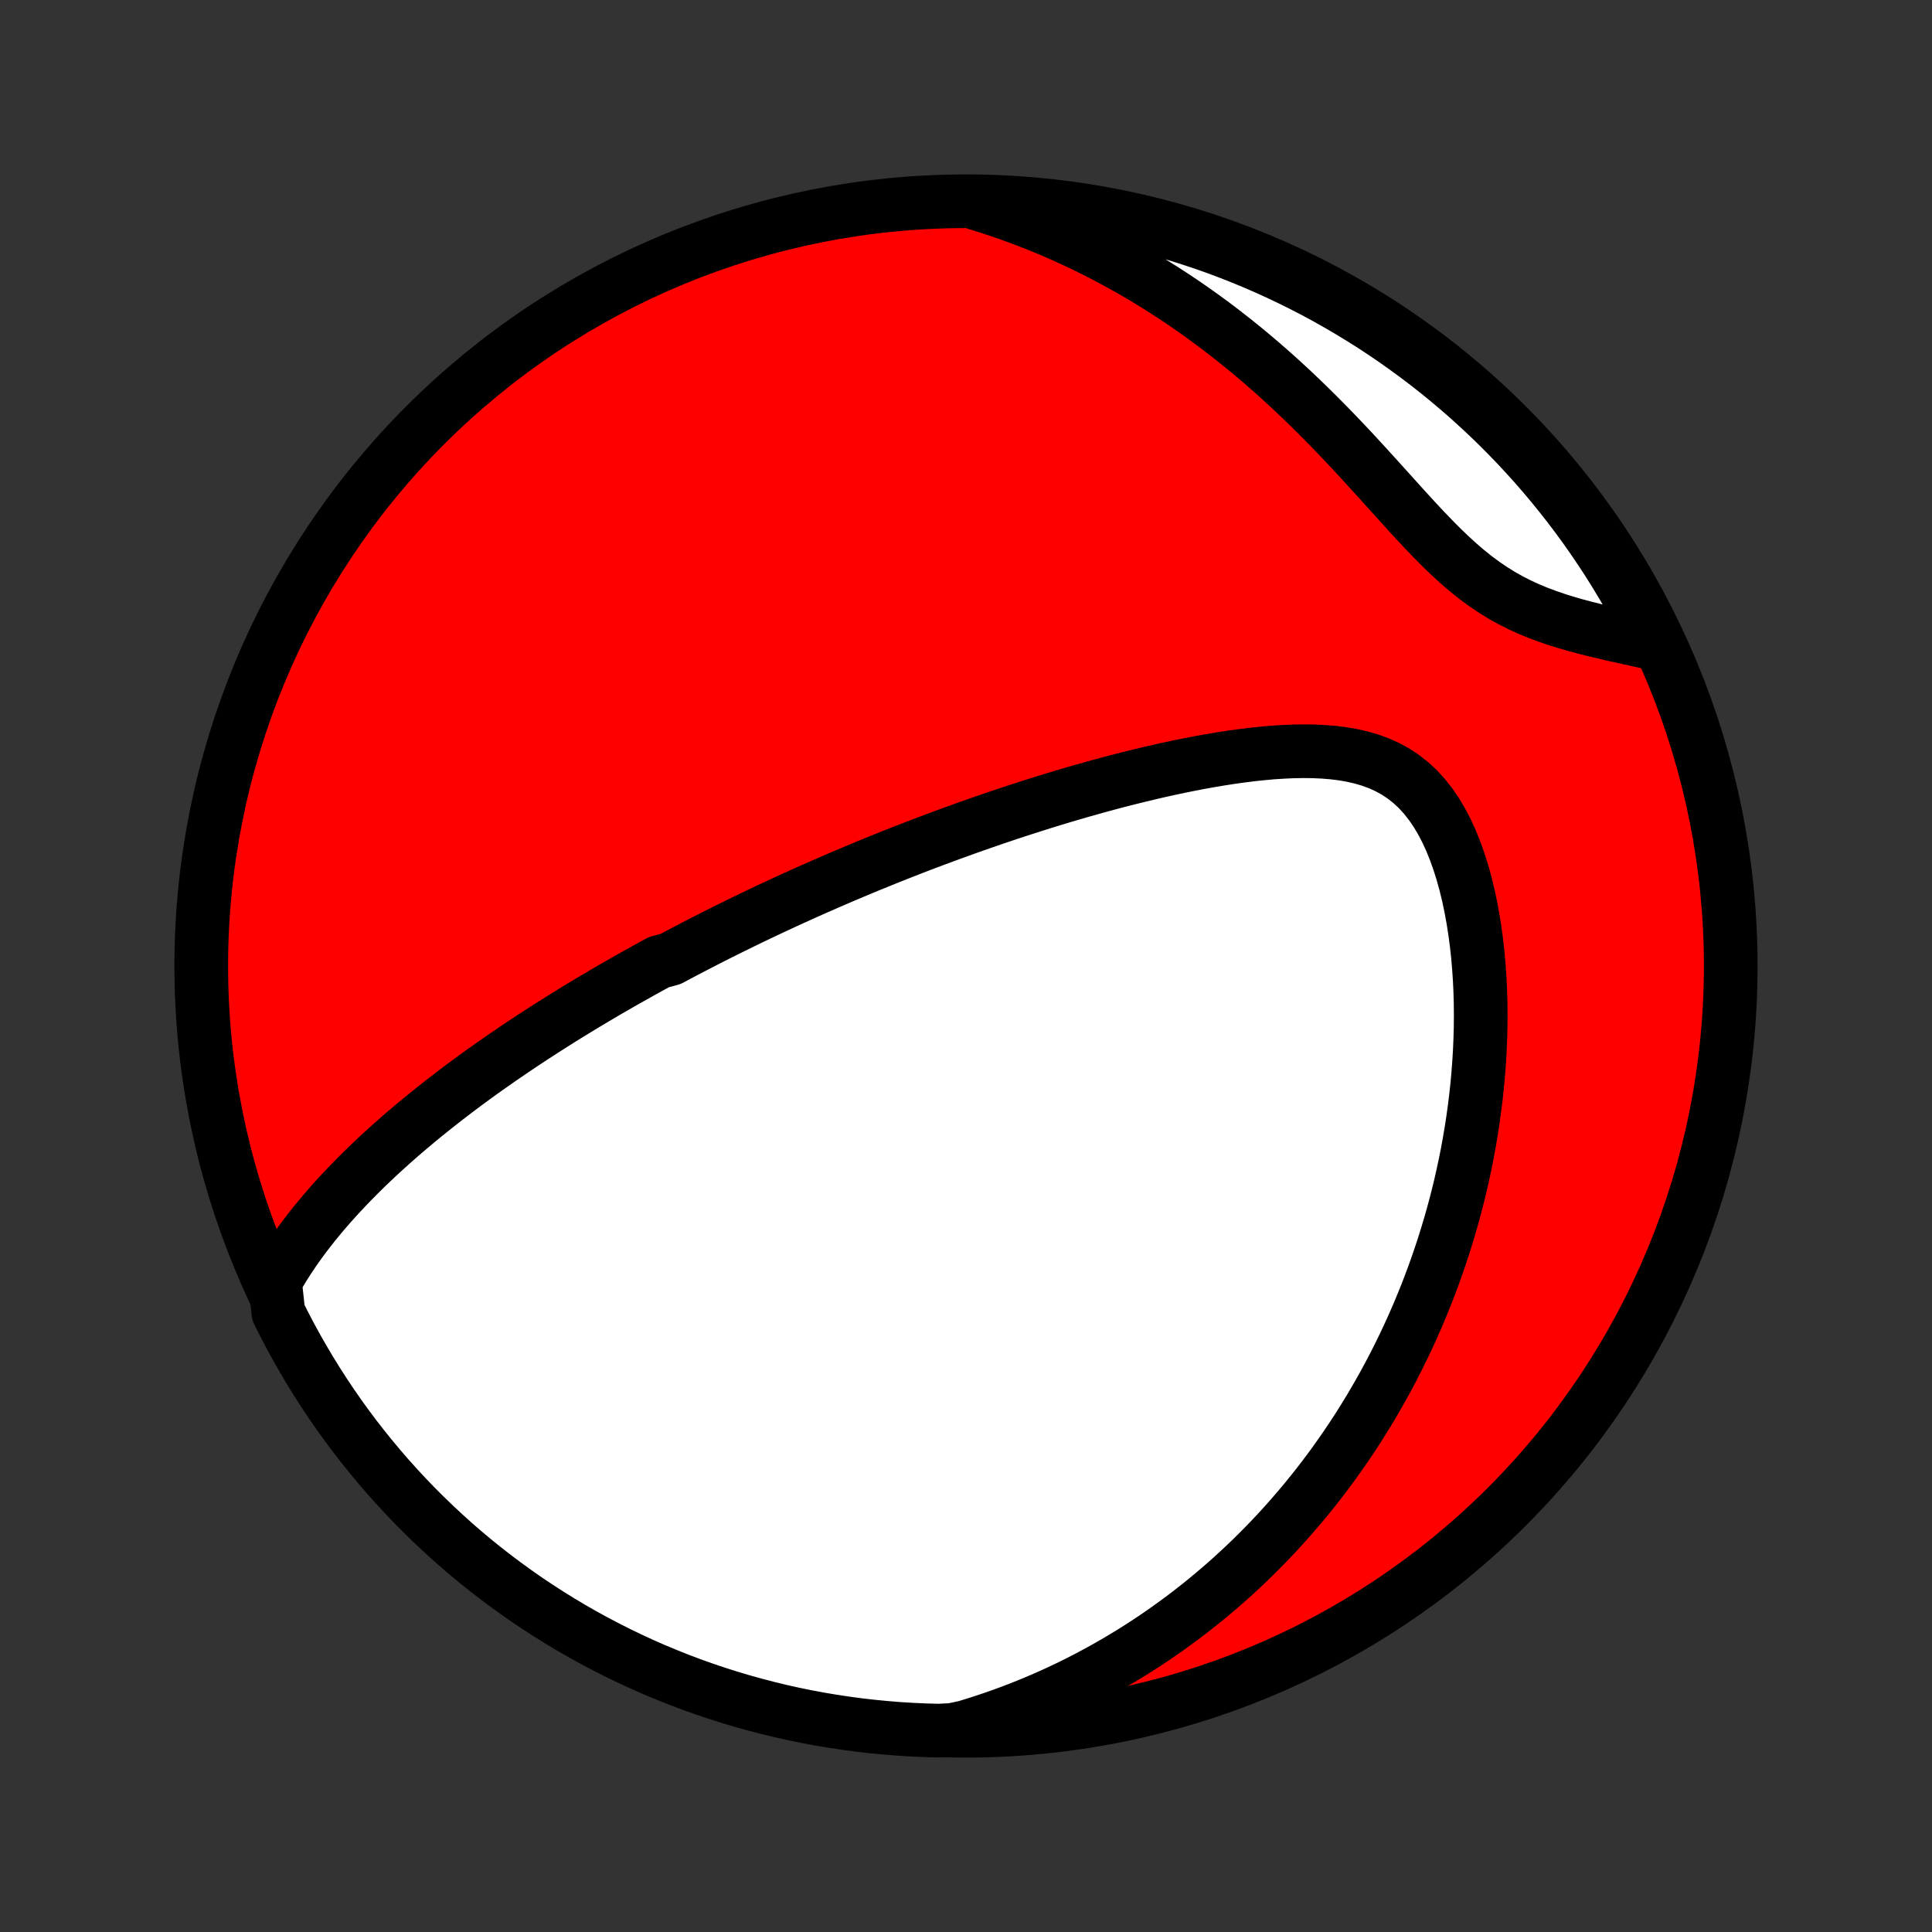<?xml version="1.0" encoding="utf-8" standalone="no"?>
<!DOCTYPE svg PUBLIC "-//W3C//DTD SVG 1.1//EN"
  "http://www.w3.org/Graphics/SVG/1.1/DTD/svg11.dtd">
<!-- Created with matplotlib (http://matplotlib.org/) -->
<svg height="72pt" version="1.1" viewBox="0 0 72 72" width="72pt" xmlns="http://www.w3.org/2000/svg" xmlns:xlink="http://www.w3.org/1999/xlink">
 <rect x="0" y="0" width="72" height="72" fill="#333333" stroke="none"/>
 <defs>
  <style type="text/css">
*{stroke-linecap:butt;stroke-linejoin:round;}
  </style>
 </defs>
 <g id="figure_1">
  <g id="patch_1">
   <path d="
M0 72
L72 72
L72 0
L0 0
z
" style="fill:none;"/>
  </g>
  <g id="axes_1">
   <g id="PatchCollection_1">
    <defs>
     <path d="
M36 -7.5
C43.558 -7.5 50.808 -10.503 56.153 -15.848
C61.497 -21.192 64.5 -28.442 64.5 -36
C64.5 -43.558 61.497 -50.808 56.153 -56.153
C50.808 -61.497 43.558 -64.5 36 -64.5
C28.442 -64.5 21.192 -61.497 15.848 -56.153
C10.503 -50.808 7.5 -43.558 7.5 -36
C7.5 -28.442 10.503 -21.192 15.848 -15.848
C21.192 -10.503 28.442 -7.5 36 -7.5
z
" id="C0_0_a811fe30f3"/>
     <path d="
M10.249 -24.243
L10.412 -24.53
L10.582 -24.811
L10.758 -25.086
L10.939 -25.356
L11.124 -25.62
L11.314 -25.879
L11.508 -26.133
L11.704 -26.383
L11.905 -26.627
L12.107 -26.868
L12.312 -27.103
L12.52 -27.335
L12.729 -27.562
L12.94 -27.786
L13.152 -28.005
L13.366 -28.221
L13.58 -28.433
L13.796 -28.641
L14.012 -28.846
L14.229 -29.047
L14.447 -29.245
L14.665 -29.44
L14.883 -29.632
L15.101 -29.82
L15.32 -30.006
L15.538 -30.189
L15.757 -30.369
L15.976 -30.547
L16.194 -30.721
L16.412 -30.893
L16.63 -31.063
L16.848 -31.23
L17.065 -31.395
L17.282 -31.558
L17.499 -31.718
L17.716 -31.877
L17.932 -32.033
L18.148 -32.187
L18.364 -32.339
L18.579 -32.49
L18.794 -32.638
L19.009 -32.785
L19.223 -32.93
L19.437 -33.074
L19.651 -33.215
L19.864 -33.356
L20.078 -33.494
L20.291 -33.632
L20.504 -33.768
L20.716 -33.902
L20.929 -34.036
L21.142 -34.168
L21.354 -34.299
L21.566 -34.428
L21.779 -34.557
L21.991 -34.684
L22.204 -34.811
L22.416 -34.936
L22.629 -35.061
L22.842 -35.184
L23.055 -35.307
L23.269 -35.429
L23.482 -35.55
L23.697 -35.67
L23.911 -35.79
L24.126 -35.909
L24.341 -36.027
L24.557 -36.145
L24.991 -36.261
L25.209 -36.378
L25.427 -36.494
L25.647 -36.609
L25.867 -36.724
L26.088 -36.838
L26.31 -36.952
L26.533 -37.066
L26.757 -37.179
L26.982 -37.292
L27.208 -37.404
L27.436 -37.516
L27.665 -37.628
L27.895 -37.74
L28.126 -37.851
L28.359 -37.962
L28.593 -38.073
L28.829 -38.184
L29.067 -38.294
L29.306 -38.405
L29.547 -38.515
L29.79 -38.625
L30.035 -38.736
L30.282 -38.846
L30.53 -38.955
L30.781 -39.065
L31.034 -39.175
L31.289 -39.285
L31.547 -39.395
L31.807 -39.504
L32.069 -39.614
L32.334 -39.724
L32.601 -39.833
L32.871 -39.943
L33.143 -40.053
L33.419 -40.162
L33.697 -40.272
L33.978 -40.381
L34.262 -40.491
L34.549 -40.6
L34.839 -40.709
L35.132 -40.818
L35.428 -40.927
L35.728 -41.036
L36.031 -41.145
L36.337 -41.253
L36.646 -41.361
L36.959 -41.469
L37.276 -41.577
L37.596 -41.684
L37.919 -41.79
L38.246 -41.896
L38.577 -42.002
L38.911 -42.107
L39.248 -42.211
L39.59 -42.314
L39.934 -42.416
L40.283 -42.517
L40.634 -42.616
L40.989 -42.715
L41.348 -42.812
L41.709 -42.907
L42.074 -43
L42.442 -43.091
L42.813 -43.18
L43.187 -43.267
L43.563 -43.35
L43.942 -43.431
L44.322 -43.508
L44.705 -43.582
L45.09 -43.651
L45.476 -43.716
L45.863 -43.776
L46.25 -43.83
L46.638 -43.879
L47.026 -43.92
L47.413 -43.955
L47.798 -43.98
L48.182 -43.998
L48.563 -44.004
L48.941 -44
L49.314 -43.983
L49.682 -43.953
L50.044 -43.908
L50.398 -43.846
L50.744 -43.766
L51.08 -43.667
L51.406 -43.546
L51.72 -43.403
L52.021 -43.237
L52.309 -43.045
L52.582 -42.829
L52.841 -42.589
L53.084 -42.323
L53.312 -42.034
L53.525 -41.723
L53.723 -41.39
L53.907 -41.039
L54.076 -40.67
L54.231 -40.286
L54.372 -39.889
L54.501 -39.48
L54.617 -39.061
L54.721 -38.634
L54.813 -38.199
L54.894 -37.759
L54.964 -37.315
L55.024 -36.868
L55.074 -36.418
L55.113 -35.967
L55.144 -35.515
L55.165 -35.063
L55.178 -34.612
L55.182 -34.162
L55.178 -33.714
L55.166 -33.268
L55.147 -32.825
L55.12 -32.385
L55.087 -31.948
L55.047 -31.515
L55 -31.086
L54.947 -30.661
L54.889 -30.24
L54.824 -29.823
L54.754 -29.412
L54.679 -29.004
L54.599 -28.602
L54.513 -28.204
L54.424 -27.811
L54.329 -27.423
L54.231 -27.041
L54.128 -26.663
L54.021 -26.29
L53.91 -25.922
L53.796 -25.558
L53.678 -25.2
L53.557 -24.847
L53.433 -24.499
L53.305 -24.155
L53.175 -23.816
L53.041 -23.482
L52.905 -23.152
L52.766 -22.828
L52.624 -22.507
L52.479 -22.191
L52.333 -21.88
L52.183 -21.572
L52.032 -21.269
L51.878 -20.97
L51.721 -20.675
L51.563 -20.384
L51.402 -20.098
L51.239 -19.815
L51.075 -19.535
L50.908 -19.26
L50.739 -18.988
L50.568 -18.719
L50.395 -18.454
L50.22 -18.193
L50.043 -17.935
L49.864 -17.68
L49.684 -17.428
L49.501 -17.18
L49.316 -16.935
L49.13 -16.692
L48.941 -16.453
L48.75 -16.216
L48.558 -15.983
L48.363 -15.752
L48.166 -15.524
L47.967 -15.298
L47.767 -15.075
L47.564 -14.855
L47.358 -14.637
L47.151 -14.422
L46.942 -14.21
L46.73 -13.999
L46.516 -13.791
L46.299 -13.586
L46.08 -13.383
L45.859 -13.182
L45.635 -12.983
L45.408 -12.787
L45.179 -12.593
L44.948 -12.401
L44.713 -12.211
L44.476 -12.024
L44.236 -11.839
L43.992 -11.655
L43.746 -11.475
L43.497 -11.296
L43.244 -11.119
L42.989 -10.945
L42.73 -10.773
L42.467 -10.603
L42.201 -10.435
L41.931 -10.27
L41.658 -10.107
L41.38 -9.946
L41.099 -9.788
L40.814 -9.632
L40.524 -9.478
L40.231 -9.327
L39.933 -9.179
L39.63 -9.033
L39.323 -8.89
L39.012 -8.75
L38.695 -8.613
L38.374 -8.479
L38.047 -8.348
L37.715 -8.22
L37.379 -8.096
L37.036 -7.975
L36.688 -7.858
L36.334 -7.744
L35.975 -7.634
L35.477 -7.529
L34.98 -7.505
L34.483 -7.518
L33.987 -7.54
L33.491 -7.571
L32.996 -7.611
L32.502 -7.659
L32.009 -7.715
L31.517 -7.781
L31.026 -7.855
L30.537 -7.937
L30.05 -8.028
L29.564 -8.128
L29.081 -8.236
L28.599 -8.353
L28.12 -8.478
L27.643 -8.611
L27.169 -8.753
L26.698 -8.903
L26.229 -9.061
L25.763 -9.227
L25.3 -9.402
L24.841 -9.585
L24.385 -9.775
L23.933 -9.974
L23.484 -10.181
L23.039 -10.395
L22.598 -10.618
L22.161 -10.848
L21.728 -11.085
L21.3 -11.331
L20.876 -11.584
L20.457 -11.844
L20.042 -12.112
L19.633 -12.386
L19.228 -12.669
L18.828 -12.958
L18.434 -13.254
L18.045 -13.557
L17.661 -13.867
L17.283 -14.184
L16.911 -14.507
L16.545 -14.837
L16.184 -15.174
L15.83 -15.516
L15.481 -15.865
L15.139 -16.22
L14.804 -16.581
L14.474 -16.948
L14.152 -17.321
L13.836 -17.7
L13.526 -18.084
L13.224 -18.473
L12.928 -18.868
L12.64 -19.268
L12.358 -19.674
L12.084 -20.084
L11.817 -20.499
L11.558 -20.919
L11.306 -21.343
L11.061 -21.772
L10.824 -22.205
L10.595 -22.642
L10.373 -23.084
z
" id="C0_1_327d01557a"/>
     <path d="
M36.388 -64.422
L36.752 -64.309
L37.117 -64.191
L37.482 -64.067
L37.848 -63.936
L38.215 -63.799
L38.582 -63.657
L38.95 -63.507
L39.318 -63.352
L39.687 -63.189
L40.056 -63.02
L40.425 -62.845
L40.795 -62.662
L41.165 -62.473
L41.535 -62.276
L41.906 -62.073
L42.276 -61.863
L42.646 -61.645
L43.016 -61.42
L43.386 -61.187
L43.755 -60.948
L44.124 -60.701
L44.492 -60.446
L44.859 -60.184
L45.225 -59.915
L45.59 -59.638
L45.954 -59.354
L46.316 -59.063
L46.676 -58.765
L47.035 -58.46
L47.392 -58.148
L47.747 -57.829
L48.1 -57.504
L48.45 -57.173
L48.797 -56.837
L49.142 -56.495
L49.485 -56.149
L49.824 -55.799
L50.161 -55.445
L50.495 -55.088
L50.825 -54.729
L51.153 -54.37
L51.479 -54.01
L51.802 -53.652
L52.122 -53.297
L52.441 -52.945
L52.758 -52.599
L53.074 -52.261
L53.39 -51.932
L53.706 -51.613
L54.023 -51.307
L54.341 -51.016
L54.661 -50.74
L54.984 -50.481
L55.31 -50.24
L55.639 -50.017
L55.971 -49.812
L56.307 -49.624
L56.646 -49.453
L56.988 -49.297
L57.332 -49.156
L57.678 -49.027
L58.025 -48.909
L58.373 -48.8
L58.721 -48.7
L59.069 -48.607
L59.415 -48.52
L59.76 -48.437
L60.103 -48.357
L60.444 -48.281
L60.782 -48.206
L61.116 -48.133
L61.448 -48.06
L61.628 -47.988
L61.407 -48.468
L61.177 -48.913
L60.94 -49.355
L60.696 -49.792
L60.444 -50.225
L60.184 -50.654
L59.918 -51.079
L59.643 -51.498
L59.362 -51.913
L59.074 -52.324
L58.778 -52.729
L58.476 -53.129
L58.166 -53.524
L57.85 -53.914
L57.528 -54.298
L57.199 -54.676
L56.863 -55.049
L56.521 -55.416
L56.173 -55.777
L55.818 -56.133
L55.458 -56.481
L55.091 -56.824
L54.719 -57.161
L54.341 -57.491
L53.958 -57.814
L53.569 -58.131
L53.174 -58.441
L52.775 -58.744
L52.37 -59.04
L51.961 -59.33
L51.546 -59.612
L51.127 -59.887
L50.703 -60.154
L50.275 -60.415
L49.842 -60.667
L49.405 -60.913
L48.964 -61.151
L48.519 -61.381
L48.07 -61.603
L47.618 -61.818
L47.162 -62.025
L46.703 -62.223
L46.24 -62.414
L45.774 -62.597
L45.306 -62.772
L44.834 -62.938
L44.36 -63.096
L43.883 -63.246
L43.404 -63.388
L42.922 -63.522
L42.439 -63.647
L41.953 -63.763
L41.466 -63.871
L40.977 -63.971
L40.486 -64.062
L39.995 -64.145
L39.501 -64.219
L39.007 -64.284
L38.512 -64.341
L38.016 -64.389
L37.52 -64.429
L37.023 -64.459
z
" id="C0_2_d29a1d73f2"/>
    </defs>
    <g clip-path="url(#p1bffca34e9)">
     <use style="fill:#ff0000;stroke:#000000;stroke-width:2.0;" x="0.0" xlink:href="#C0_0_a811fe30f3" y="72.0"/>
    </g>
    <g clip-path="url(#p1bffca34e9)">
     <use style="fill:#ffffff;stroke:#000000;stroke-width:2.0;" x="0.0" xlink:href="#C0_1_327d01557a" y="72.0"/>
    </g>
    <g clip-path="url(#p1bffca34e9)">
     <use style="fill:#ffffff;stroke:#000000;stroke-width:2.0;" x="0.0" xlink:href="#C0_2_d29a1d73f2" y="72.0"/>
    </g>
   </g>
  </g>
 </g>
 <defs>
  <clipPath id="p1bffca34e9">
   <rect height="72.0" width="72.0" x="0.0" y="0.0"/>
  </clipPath>
 </defs>
</svg>
